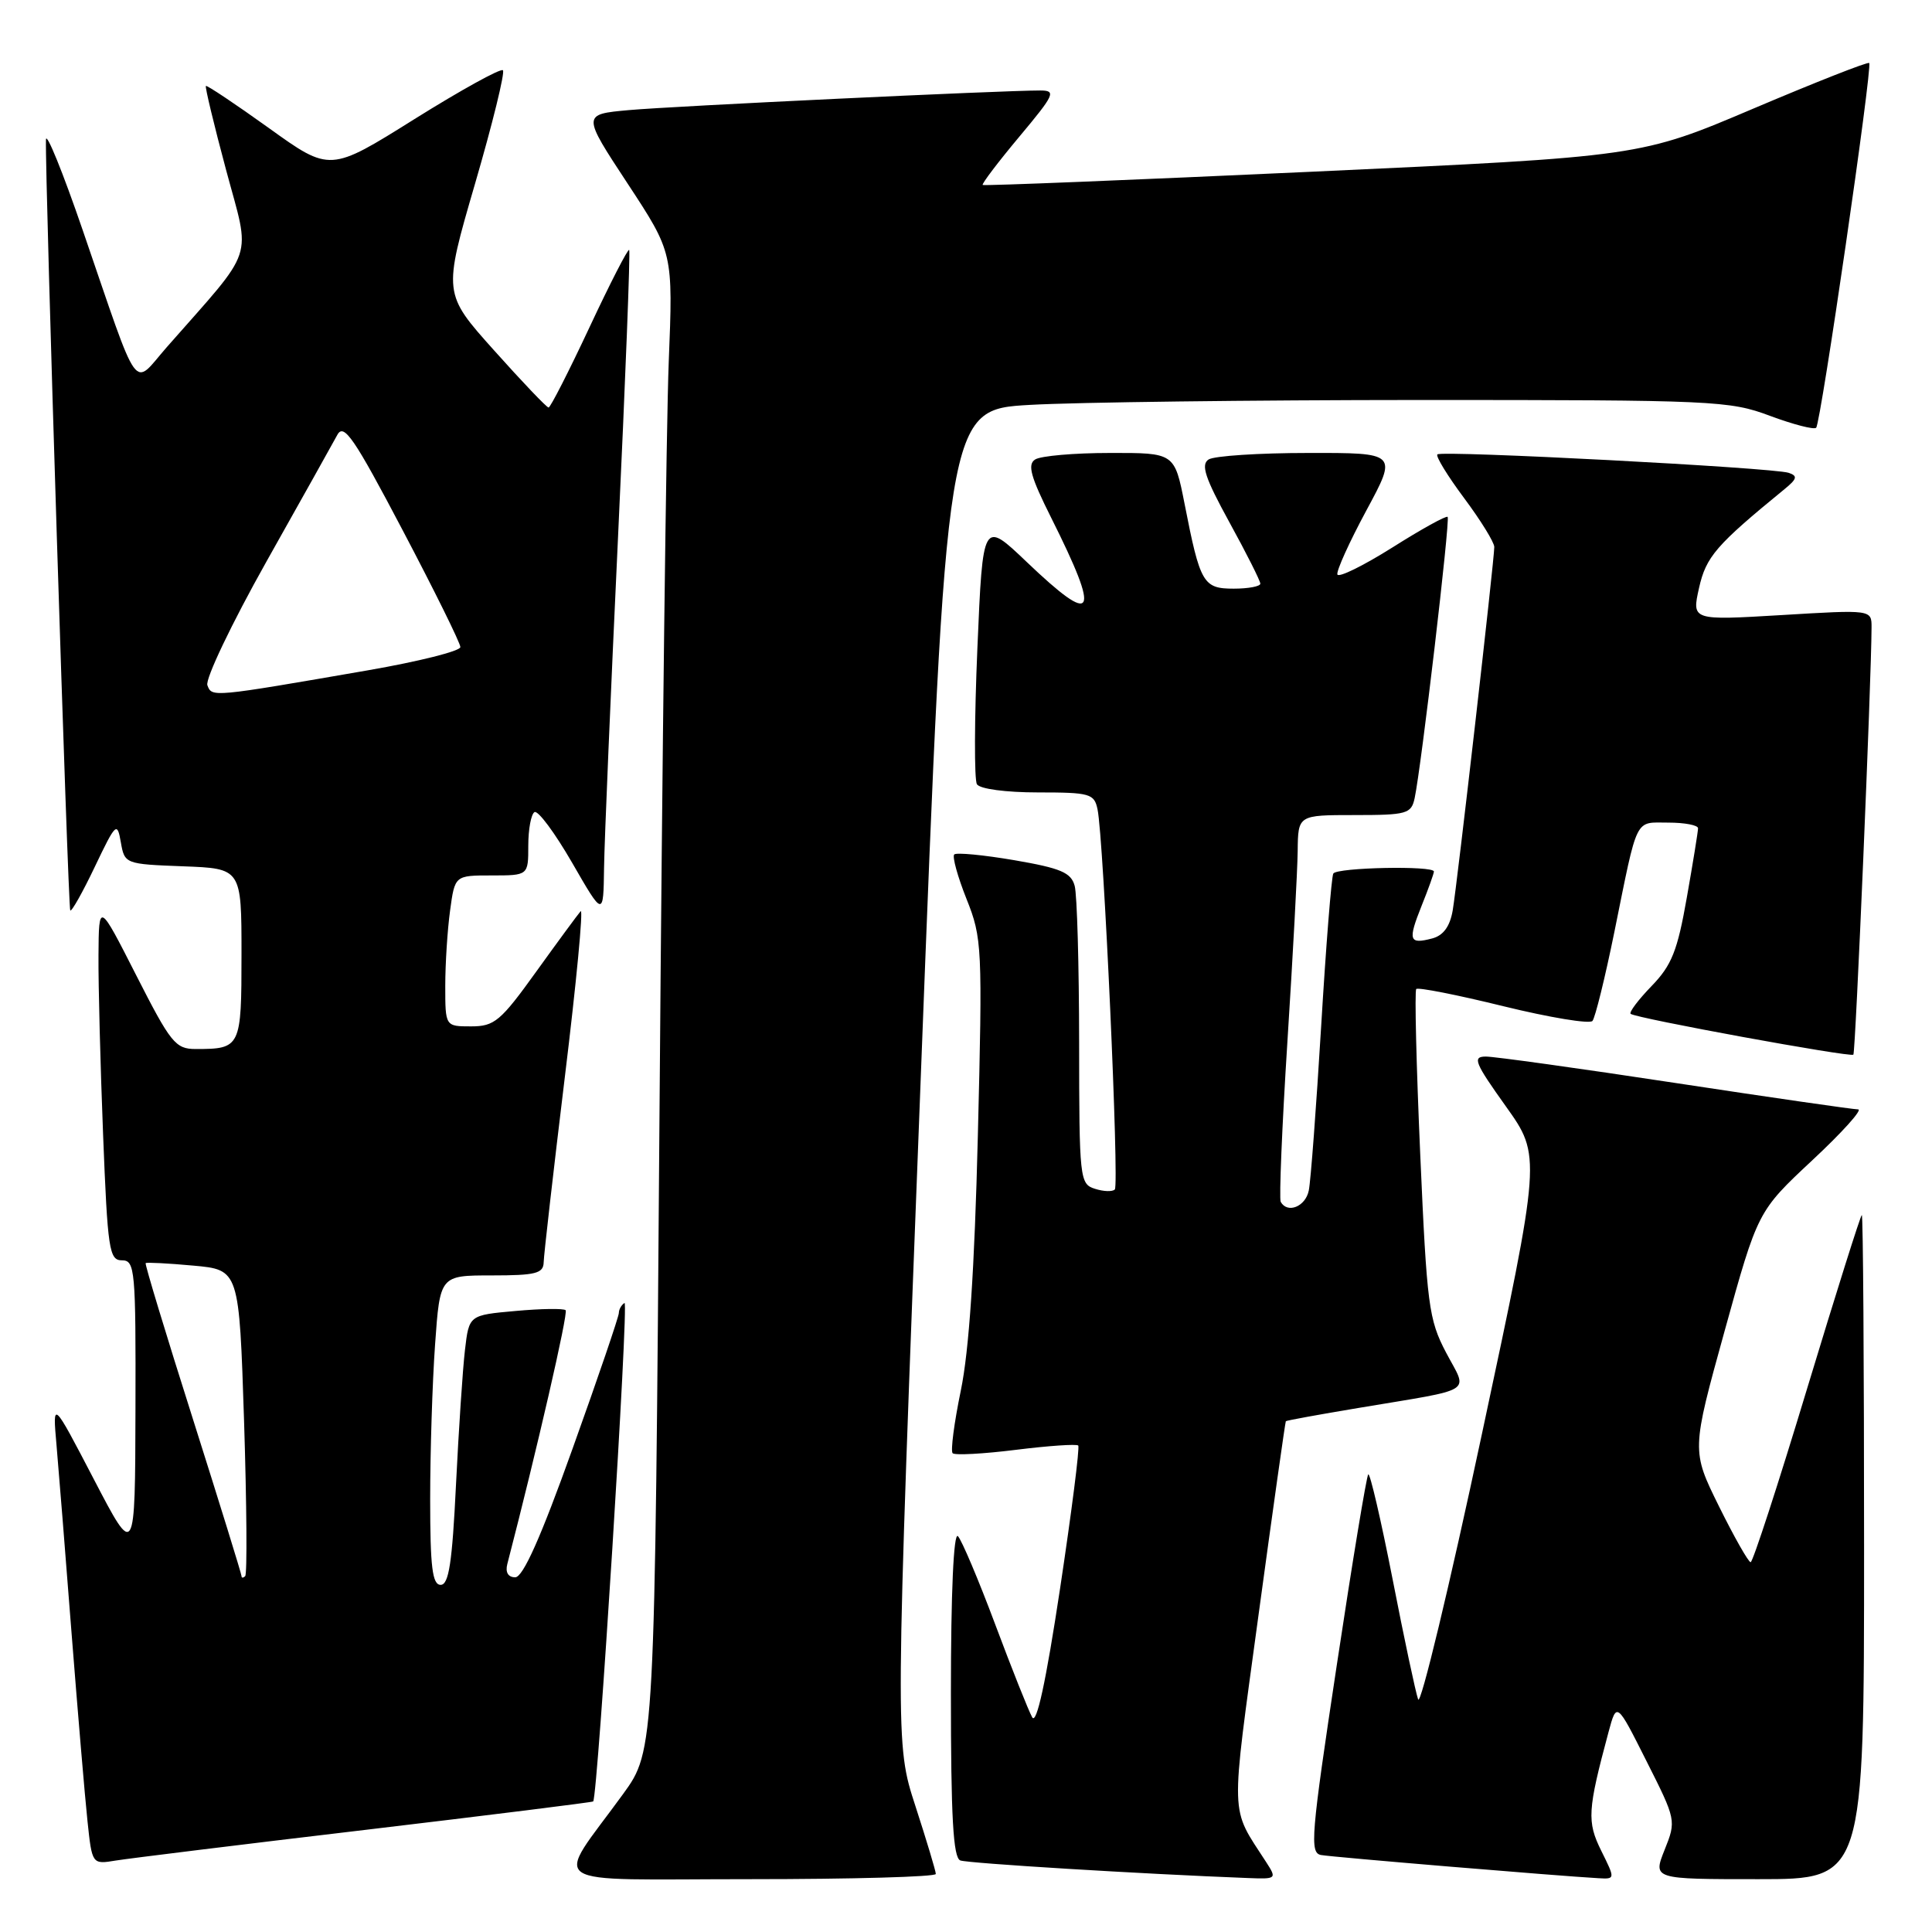 <?xml version="1.0" encoding="UTF-8" standalone="no"?>
<!DOCTYPE svg PUBLIC "-//W3C//DTD SVG 1.1//EN" "http://www.w3.org/Graphics/SVG/1.1/DTD/svg11.dtd" >
<svg xmlns="http://www.w3.org/2000/svg" xmlns:xlink="http://www.w3.org/1999/xlink" version="1.1" viewBox="0 0 256 256">
 <g >
 <path fill="currentColor"
d=" M 124.00 248.31 C 124.00 247.93 122.78 243.89 121.30 239.32 C 118.60 231.03 118.60 231.03 122.01 142.65 C 125.41 54.28 125.41 54.28 136.46 53.65 C 142.53 53.30 165.82 53.01 188.21 53.00 C 227.11 53.00 229.17 53.09 234.53 55.10 C 237.62 56.25 240.37 56.96 240.65 56.68 C 241.27 56.06 248.14 8.81 247.68 8.35 C 247.50 8.16 240.60 10.88 232.35 14.38 C 217.36 20.75 217.36 20.75 173.93 22.75 C 150.04 23.85 130.37 24.64 130.21 24.51 C 130.06 24.37 132.23 21.50 135.05 18.13 C 139.76 12.50 139.98 12.00 137.84 11.99 C 132.88 11.98 89.18 14.06 83.32 14.59 C 77.13 15.15 77.13 15.15 83.16 24.32 C 89.19 33.50 89.19 33.50 88.61 48.00 C 88.29 55.98 87.74 100.62 87.39 147.22 C 86.76 231.93 86.76 231.93 82.56 237.72 C 73.40 250.33 71.43 249.00 99.38 249.00 C 112.92 249.00 124.00 248.69 124.00 248.31 Z  M 167.78 246.75 C 162.94 239.25 163.02 241.55 166.76 214.00 C 168.67 199.97 170.30 188.42 170.38 188.32 C 170.46 188.22 174.79 187.43 180.01 186.56 C 195.75 183.92 194.50 184.71 191.61 179.22 C 189.31 174.84 189.07 172.97 188.19 153.00 C 187.67 141.18 187.43 131.30 187.66 131.05 C 187.89 130.80 193.08 131.82 199.21 133.33 C 205.33 134.83 210.64 135.71 211.01 135.28 C 211.37 134.85 212.68 129.55 213.91 123.50 C 217.06 107.96 216.55 109.00 221.07 109.00 C 223.23 109.00 225.00 109.34 225.00 109.75 C 225.00 110.16 224.33 114.30 223.51 118.94 C 222.27 126.00 221.51 127.91 218.83 130.67 C 217.07 132.49 215.83 134.14 216.07 134.34 C 216.74 134.92 245.20 140.13 245.58 139.75 C 245.87 139.46 247.97 90.06 247.99 83.14 C 248.00 80.78 248.00 80.78 236.08 81.50 C 224.17 82.21 224.17 82.21 225.13 77.91 C 226.06 73.76 227.39 72.23 236.45 64.82 C 238.13 63.45 238.23 63.06 237.00 62.65 C 234.92 61.96 191.01 59.66 190.46 60.21 C 190.21 60.45 191.81 63.06 194.01 66.01 C 196.20 68.95 198.00 71.86 198.00 72.48 C 198.00 74.21 193.09 117.12 192.49 120.64 C 192.12 122.77 191.25 123.96 189.77 124.35 C 186.70 125.15 186.53 124.63 188.37 120.02 C 189.27 117.79 190.00 115.74 190.00 115.48 C 190.00 114.68 177.15 114.94 176.67 115.75 C 176.43 116.16 175.70 125.28 175.06 136.00 C 174.41 146.72 173.68 156.51 173.42 157.75 C 172.99 159.89 170.59 160.85 169.70 159.25 C 169.48 158.84 169.87 149.28 170.59 138.00 C 171.31 126.72 171.92 115.36 171.95 112.75 C 172.00 108.00 172.00 108.00 179.48 108.00 C 186.43 108.00 187.00 107.84 187.45 105.75 C 188.32 101.70 192.18 68.85 191.82 68.49 C 191.63 68.30 188.33 70.12 184.49 72.55 C 180.64 74.97 177.37 76.58 177.21 76.12 C 177.06 75.66 178.78 71.85 181.05 67.64 C 185.17 60.00 185.17 60.00 173.34 60.02 C 166.83 60.02 160.89 60.41 160.15 60.88 C 159.09 61.56 159.67 63.31 162.90 69.20 C 165.16 73.31 167.00 76.97 167.00 77.34 C 167.00 77.70 165.41 78.00 163.48 78.00 C 159.42 78.00 159.03 77.32 156.96 66.75 C 155.63 60.00 155.63 60.00 147.07 60.02 C 142.35 60.02 137.90 60.41 137.17 60.88 C 136.11 61.54 136.56 63.16 139.29 68.61 C 145.90 81.81 145.15 83.15 136.04 74.46 C 130.23 68.92 130.23 68.92 129.51 85.87 C 129.11 95.20 129.08 103.32 129.45 103.92 C 129.83 104.54 133.29 105.00 137.54 105.00 C 144.43 105.00 145.00 105.16 145.43 107.25 C 146.24 111.08 148.32 157.01 147.72 157.61 C 147.41 157.93 146.22 157.89 145.08 157.52 C 143.07 156.89 143.00 156.21 142.99 138.18 C 142.98 127.91 142.72 118.54 142.40 117.38 C 141.93 115.62 140.56 115.04 134.40 113.98 C 130.30 113.28 126.73 112.94 126.44 113.22 C 126.16 113.51 126.89 116.16 128.07 119.12 C 130.14 124.30 130.19 125.46 129.57 150.50 C 129.13 168.22 128.41 178.97 127.31 184.27 C 126.43 188.54 125.94 192.27 126.23 192.56 C 126.52 192.85 130.29 192.65 134.61 192.11 C 138.93 191.57 142.65 191.32 142.87 191.54 C 143.09 191.76 142.00 200.30 140.46 210.52 C 138.59 222.88 137.35 228.59 136.77 227.55 C 136.29 226.69 134.08 221.15 131.87 215.24 C 129.66 209.33 127.43 204.07 126.93 203.55 C 126.36 202.97 126.00 211.00 126.00 224.33 C 126.00 240.81 126.30 246.17 127.25 246.52 C 128.29 246.90 151.44 248.32 165.37 248.85 C 169.15 249.00 169.20 248.95 167.78 246.75 Z  M 212.18 245.25 C 210.26 241.37 210.35 239.89 213.14 229.50 C 214.22 225.50 214.22 225.50 218.17 233.36 C 222.10 241.15 222.12 241.24 220.57 245.11 C 219.02 249.00 219.02 249.00 233.01 249.00 C 247.00 249.00 247.00 249.00 247.00 205.00 C 247.00 180.80 246.87 161.00 246.70 161.00 C 246.54 161.00 243.28 171.35 239.45 184.00 C 235.63 196.64 232.26 206.99 231.97 207.00 C 231.68 207.00 229.79 203.67 227.78 199.61 C 224.13 192.22 224.13 192.22 228.52 176.36 C 232.91 160.50 232.91 160.50 240.13 153.75 C 244.11 150.04 246.84 147.00 246.21 147.00 C 245.57 147.00 234.68 145.43 222.00 143.50 C 209.32 141.57 198.02 140.00 196.89 140.00 C 195.07 140.00 195.39 140.79 199.53 146.59 C 204.23 153.18 204.23 153.18 196.36 190.02 C 192.04 210.29 188.23 226.11 187.91 225.18 C 187.58 224.26 186.05 217.08 184.52 209.22 C 182.98 201.37 181.53 195.13 181.30 195.36 C 181.07 195.60 179.19 206.97 177.13 220.64 C 173.71 243.26 173.52 245.53 175.05 245.80 C 176.59 246.08 206.54 248.58 211.77 248.87 C 214.04 249.00 214.04 249.00 212.18 245.25 Z  M 48.47 242.46 C 64.95 240.50 78.51 238.81 78.60 238.70 C 79.22 237.97 83.35 172.28 82.75 172.65 C 82.34 172.91 82.00 173.51 82.00 173.98 C 82.00 174.45 79.25 182.53 75.88 191.92 C 71.66 203.72 69.30 209.00 68.27 209.00 C 67.33 209.00 66.94 208.34 67.22 207.25 C 71.15 192.09 75.31 173.98 74.95 173.61 C 74.69 173.36 71.71 173.40 68.32 173.71 C 62.15 174.26 62.15 174.26 61.61 178.88 C 61.31 181.42 60.78 189.46 60.42 196.75 C 59.92 207.08 59.47 210.00 58.39 210.00 C 57.29 210.00 57.00 207.67 57.00 198.65 C 57.00 192.41 57.29 183.19 57.65 178.15 C 58.30 169.00 58.30 169.00 65.15 169.00 C 70.99 169.00 72.01 168.74 72.04 167.25 C 72.06 166.29 73.32 155.26 74.84 142.74 C 76.37 130.23 77.31 120.33 76.94 120.74 C 76.57 121.16 73.92 124.76 71.05 128.75 C 66.33 135.32 65.52 136.00 62.42 136.00 C 59.00 136.00 59.00 136.00 59.00 130.64 C 59.00 127.69 59.29 123.19 59.64 120.64 C 60.27 116.00 60.27 116.00 65.14 116.00 C 70.00 116.00 70.00 116.00 70.00 112.06 C 70.00 109.89 70.37 107.89 70.82 107.61 C 71.28 107.33 73.51 110.34 75.80 114.30 C 79.95 121.50 79.95 121.50 80.04 115.00 C 80.09 111.42 80.93 91.62 81.90 71.00 C 82.87 50.38 83.53 33.33 83.37 33.12 C 83.21 32.92 80.84 37.53 78.11 43.37 C 75.37 49.22 72.93 54.00 72.69 54.00 C 72.44 54.00 69.20 50.60 65.48 46.44 C 58.71 38.88 58.71 38.88 62.94 24.36 C 65.27 16.37 66.93 9.60 66.64 9.31 C 66.35 9.02 61.08 11.93 54.92 15.78 C 43.73 22.79 43.73 22.79 35.63 16.97 C 31.17 13.77 27.41 11.26 27.28 11.39 C 27.15 11.52 28.35 16.53 29.96 22.53 C 33.23 34.72 33.98 32.49 22.10 46.00 C 17.48 51.27 18.66 52.91 10.96 30.50 C 8.32 22.80 6.12 17.40 6.09 18.50 C 5.94 23.08 9.01 120.34 9.31 120.64 C 9.49 120.83 10.96 118.22 12.57 114.84 C 15.35 109.02 15.53 108.85 16.01 111.60 C 16.51 114.47 16.58 114.50 24.26 114.79 C 32.00 115.08 32.00 115.08 32.00 126.44 C 32.00 138.80 31.90 139.00 25.93 139.00 C 23.25 139.00 22.62 138.21 18.06 129.25 C 13.10 119.50 13.10 119.50 13.05 126.59 C 13.02 130.49 13.30 141.18 13.66 150.34 C 14.26 165.62 14.47 167.00 16.16 167.00 C 17.89 167.00 18.00 168.21 17.95 186.75 C 17.90 206.50 17.90 206.50 12.43 196.00 C 6.96 185.50 6.96 185.50 7.49 191.50 C 7.78 194.80 8.68 206.05 9.49 216.50 C 10.31 226.95 11.25 238.10 11.59 241.28 C 12.20 247.05 12.20 247.05 15.35 246.53 C 17.08 246.25 31.98 244.41 48.47 242.46 Z  M 32.00 208.83 C 32.00 208.56 29.09 199.16 25.54 187.96 C 21.98 176.76 19.17 167.49 19.30 167.37 C 19.42 167.25 22.26 167.39 25.61 167.70 C 31.69 168.25 31.69 168.25 32.34 188.30 C 32.69 199.33 32.76 208.57 32.49 208.84 C 32.22 209.11 32.00 209.11 32.00 208.83 Z  M 27.48 90.80 C 27.17 90.00 30.69 82.63 35.30 74.42 C 39.91 66.22 44.14 58.66 44.70 57.62 C 45.56 56.04 46.90 57.98 53.36 70.27 C 57.56 78.25 61.00 85.21 61.00 85.74 C 61.00 86.27 55.49 87.65 48.75 88.82 C 27.96 92.42 28.09 92.40 27.48 90.80 Z "/>
</g>
</svg>